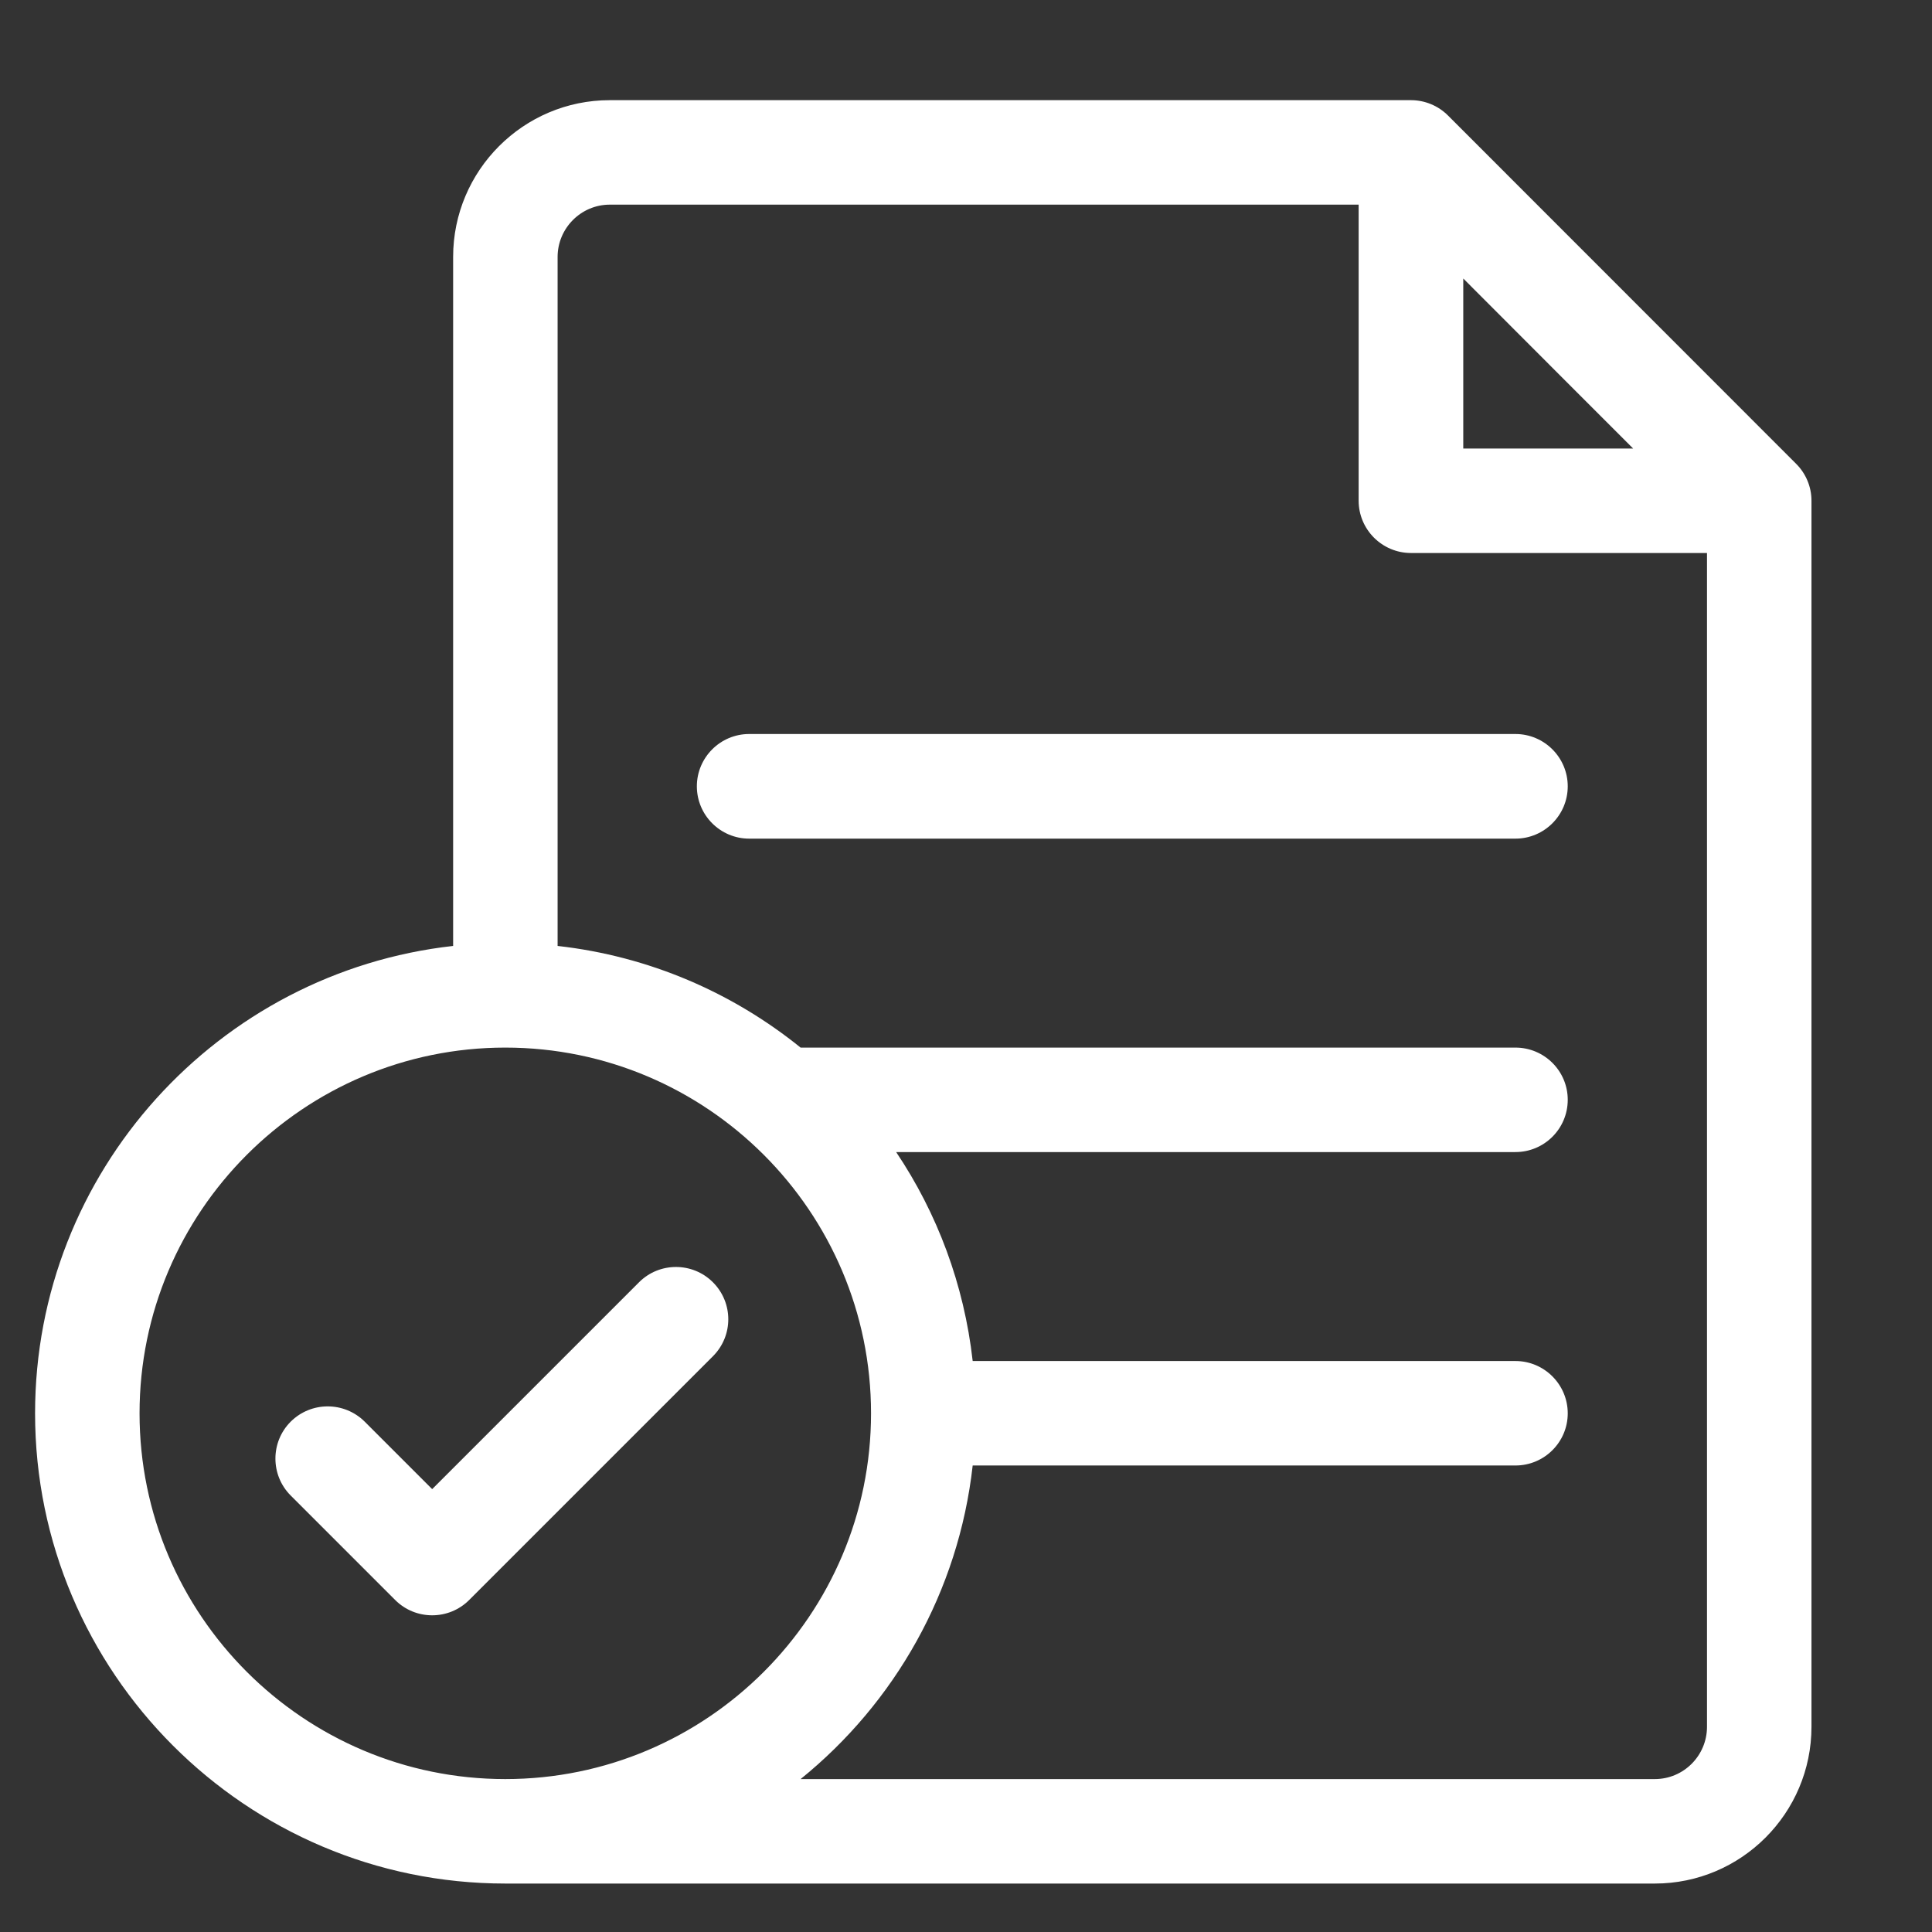 <svg width="13" height="13" viewBox="0 0 13 13" fill="none" xmlns="http://www.w3.org/2000/svg">
<rect x="0" y="0" width="13" height="13" fill="#333333" stroke="none"/>
<g clip-path="url(#clip0_512_2747)">
<path d="M12.086 3.121L9.743 0.777C9.677 0.711 9.587 0.674 9.494 0.674H4.103C3.522 0.674 3.049 1.147 3.049 1.729V6.365C1.469 6.541 0.236 7.884 0.236 9.51C0.236 11.254 1.656 12.674 3.4 12.674H11.135C11.716 12.674 12.189 12.201 12.189 11.619V3.369C12.189 3.276 12.152 3.187 12.086 3.121ZM9.846 1.874L10.609 2.638L10.989 3.018H9.846V1.874ZM0.939 9.51C0.939 8.153 2.043 7.049 3.4 7.049C4.757 7.049 5.861 8.153 5.861 9.51C5.861 10.867 4.757 11.971 3.4 11.971C2.043 11.971 0.939 10.867 0.939 9.51ZM11.135 11.971H5.387C6.019 11.46 6.45 10.711 6.545 9.861H10.197C10.391 9.861 10.549 9.704 10.549 9.51C10.549 9.316 10.391 9.158 10.197 9.158H6.545C6.487 8.642 6.306 8.163 6.03 7.752H10.197C10.391 7.752 10.549 7.595 10.549 7.4C10.549 7.206 10.391 7.049 10.197 7.049H5.387C4.929 6.679 4.367 6.434 3.752 6.365V1.729C3.752 1.535 3.91 1.377 4.103 1.377H9.142V3.369C9.142 3.563 9.3 3.721 9.494 3.721H11.486V11.619C11.486 11.813 11.329 11.971 11.135 11.971Z" fill="white"/>
<path d="M10.197 4.939H5.041C4.847 4.939 4.689 5.097 4.689 5.291C4.689 5.485 4.847 5.643 5.041 5.643H10.197C10.391 5.643 10.549 5.485 10.549 5.291C10.549 5.097 10.391 4.939 10.197 4.939Z" fill="white"/>
<path d="M4.797 8.628C4.66 8.491 4.437 8.491 4.3 8.628L2.908 10.02L2.454 9.566C2.316 9.429 2.094 9.429 1.956 9.566C1.819 9.703 1.819 9.926 1.956 10.063L2.659 10.766C2.728 10.835 2.818 10.869 2.908 10.869C2.998 10.869 3.088 10.835 3.157 10.766L4.797 9.126C4.935 8.988 4.935 8.766 4.797 8.628Z" fill="white"/>
</g>
<defs>
<clipPath id="clip0_512_2747">
<rect width="12" height="12" fill="white" transform="translate(0.213 0.674)"/>
</clipPath>
</defs>
</svg>
